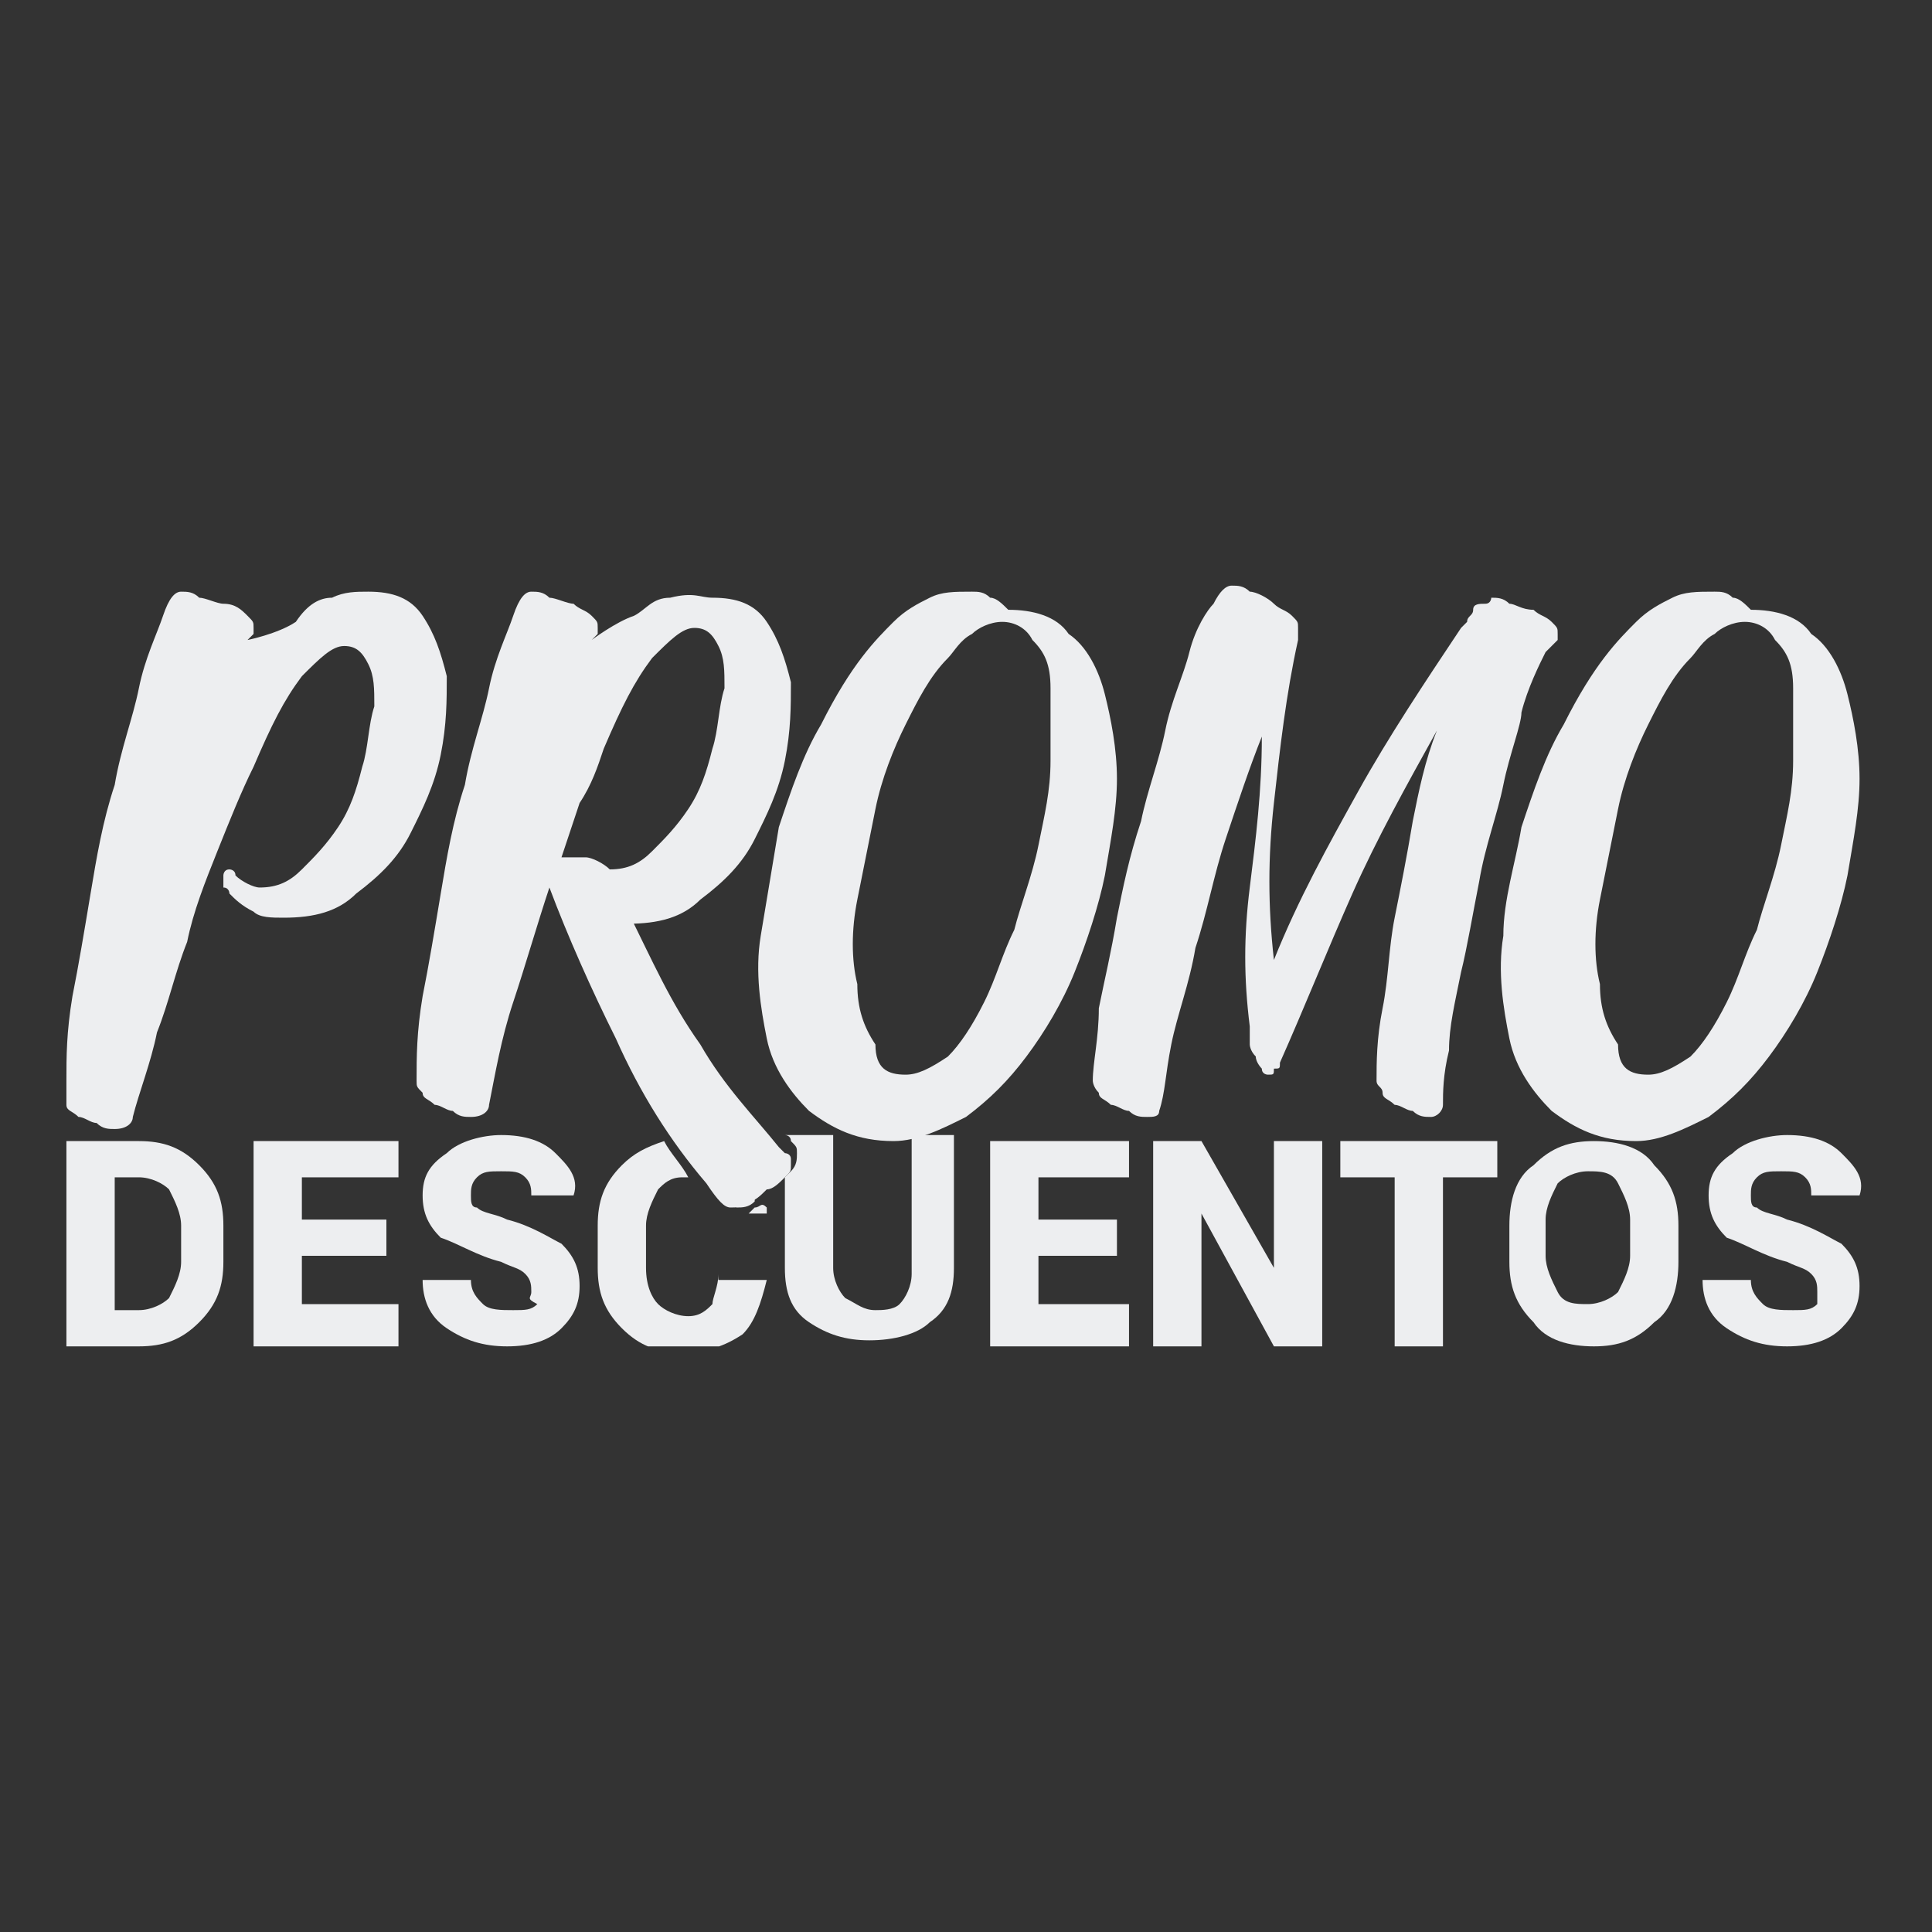 <?xml version="1.0" encoding="utf-8"?>
<!-- Generator: Adobe Illustrator 27.4.1, SVG Export Plug-In . SVG Version: 6.00 Build 0)  -->
<svg version="1.1" id="Capa_1" xmlns="http://www.w3.org/2000/svg" xmlns:xlink="http://www.w3.org/1999/xlink" x="0px" y="0px"
	 viewBox="0 0 32 32" style="enable-background:new 0 0 32 32;" xml:space="preserve">
<rect x="0" y="0" width="32" height="32" fill="#333333" stroke="none"/>
<style type="text/css">
	.st0{clip-path:url(#SVGID_00000170238883362216241000000003340032549255016351_);}
	.st1{clip-path:url(#SVGID_00000160898082478302053830000006675550560980508825_);fill:#EDEEF0;}
</style>
<g id="Ilustración_12_00000132088564119044572820000007613855753931116171_">
	<g>
		<defs>
			<rect id="SVGID_1_" x="1.1" y="9.7" width="29.8" height="12.6"/>
		</defs>
		<clipPath id="SVGID_00000033366181671436715400000010951933789399675311_">
			<use xlink:href="#SVGID_1_"  style="overflow:visible;"/>
		</clipPath>
		<g style="clip-path:url(#SVGID_00000033366181671436715400000010951933789399675311_);">
			<defs>
				<rect id="SVGID_00000052090303651257293390000015667155083649147022_" x="1.1" y="9.7" width="29.8" height="12.6"/>
			</defs>
			<clipPath id="SVGID_00000003078344178414865830000017034071164206752163_">
				<use xlink:href="#SVGID_00000052090303651257293390000015667155083649147022_"  style="overflow:visible;"/>
			</clipPath>
			<path style="clip-path:url(#SVGID_00000003078344178414865830000017034071164206752163_);fill:#EDEEF0;" d="M1.1,22.3v-3.4h1.2
				c0.4,0,0.7,0.1,1,0.4c0.3,0.3,0.4,0.6,0.4,1v0.6c0,0.4-0.1,0.7-0.4,1c-0.3,0.3-0.6,0.4-1,0.4H1.1z M1.9,19.5v2.2h0.4
				c0.2,0,0.4-0.1,0.5-0.2C2.9,21.3,3,21.1,3,20.9v-0.6c0-0.2-0.1-0.4-0.2-0.6c-0.1-0.1-0.3-0.2-0.5-0.2H1.9z"/>
			<polygon style="clip-path:url(#SVGID_00000003078344178414865830000017034071164206752163_);fill:#EDEEF0;" points="6.4,20.8 
				5,20.8 5,21.6 6.6,21.6 6.6,22.3 4.2,22.3 4.2,18.9 6.6,18.9 6.6,19.5 5,19.5 5,20.2 6.4,20.2 			"/>
			<path style="clip-path:url(#SVGID_00000003078344178414865830000017034071164206752163_);fill:#EDEEF0;" d="M8.8,21.4
				c0-0.1,0-0.2-0.1-0.3c-0.1-0.1-0.2-0.1-0.4-0.2c-0.4-0.1-0.7-0.3-1-0.4C7.1,20.3,7,20.1,7,19.8c0-0.3,0.1-0.5,0.4-0.7
				c0.2-0.2,0.6-0.3,0.9-0.3c0.4,0,0.7,0.1,0.9,0.3c0.2,0.2,0.4,0.4,0.3,0.7l0,0H8.8c0-0.1,0-0.2-0.1-0.3c-0.1-0.1-0.2-0.1-0.4-0.1
				c-0.2,0-0.3,0-0.4,0.1c-0.1,0.1-0.1,0.2-0.1,0.3c0,0.1,0,0.2,0.1,0.2c0.1,0.1,0.3,0.1,0.5,0.2c0.4,0.1,0.7,0.3,0.9,0.4
				c0.2,0.2,0.3,0.4,0.3,0.7c0,0.3-0.1,0.5-0.3,0.7c-0.2,0.2-0.5,0.3-0.9,0.3c-0.4,0-0.7-0.1-1-0.3s-0.4-0.5-0.4-0.8l0,0h0.8
				c0,0.2,0.1,0.3,0.2,0.4c0.1,0.1,0.3,0.1,0.5,0.1c0.2,0,0.3,0,0.4-0.1C8.7,21.5,8.8,21.5,8.8,21.4"/>
			<polygon style="clip-path:url(#SVGID_00000003078344178414865830000017034071164206752163_);fill:#EDEEF0;" points="18.5,20.8 
				17.2,20.8 17.2,21.6 18.7,21.6 18.7,22.3 16.4,22.3 16.4,18.9 18.7,18.9 18.7,19.5 17.2,19.5 17.2,20.2 18.5,20.2 			"/>
			<polygon style="clip-path:url(#SVGID_00000003078344178414865830000017034071164206752163_);fill:#EDEEF0;" points="21.9,22.3 
				21.1,22.3 19.9,20.1 19.9,20.1 19.9,22.3 19.1,22.3 19.1,18.9 19.9,18.9 21.1,21 21.1,21 21.1,18.9 21.9,18.9 			"/>
			<polygon style="clip-path:url(#SVGID_00000003078344178414865830000017034071164206752163_);fill:#EDEEF0;" points="24.8,19.5 
				23.9,19.5 23.9,22.3 23.1,22.3 23.1,19.5 22.2,19.5 22.2,18.9 24.8,18.9 			"/>
			<path style="clip-path:url(#SVGID_00000003078344178414865830000017034071164206752163_);fill:#EDEEF0;" d="M27.8,20.9
				c0,0.4-0.1,0.8-0.4,1c-0.3,0.3-0.6,0.4-1,0.4c-0.4,0-0.8-0.1-1-0.4c-0.3-0.3-0.4-0.6-0.4-1v-0.6c0-0.4,0.1-0.8,0.4-1
				c0.3-0.3,0.6-0.4,1-0.4c0.4,0,0.8,0.1,1,0.4c0.3,0.3,0.4,0.6,0.4,1V20.9z M27,20.2c0-0.2-0.1-0.4-0.2-0.6
				c-0.1-0.2-0.3-0.2-0.5-0.2c-0.2,0-0.4,0.1-0.5,0.2c-0.1,0.2-0.2,0.4-0.2,0.6v0.6c0,0.2,0.1,0.4,0.2,0.6c0.1,0.2,0.3,0.2,0.5,0.2
				c0.2,0,0.4-0.1,0.5-0.2c0.1-0.2,0.2-0.4,0.2-0.6V20.2z"/>
			<path style="clip-path:url(#SVGID_00000003078344178414865830000017034071164206752163_);fill:#EDEEF0;" d="M30.1,21.4
				c0-0.1,0-0.2-0.1-0.3c-0.1-0.1-0.2-0.1-0.4-0.2c-0.4-0.1-0.7-0.3-1-0.4c-0.2-0.2-0.3-0.4-0.3-0.7c0-0.3,0.1-0.5,0.4-0.7
				c0.2-0.2,0.6-0.3,0.9-0.3c0.4,0,0.7,0.1,0.9,0.3c0.2,0.2,0.4,0.4,0.3,0.7l0,0h-0.8c0-0.1,0-0.2-0.1-0.3c-0.1-0.1-0.2-0.1-0.4-0.1
				c-0.2,0-0.3,0-0.4,0.1c-0.1,0.1-0.1,0.2-0.1,0.3c0,0.1,0,0.2,0.1,0.2c0.1,0.1,0.3,0.1,0.5,0.2c0.4,0.1,0.7,0.3,0.9,0.4
				c0.2,0.2,0.3,0.4,0.3,0.7c0,0.3-0.1,0.5-0.3,0.7c-0.2,0.2-0.5,0.3-0.9,0.3c-0.4,0-0.7-0.1-1-0.3c-0.3-0.2-0.4-0.5-0.4-0.8l0,0H29
				c0,0.2,0.1,0.3,0.2,0.4s0.3,0.1,0.5,0.1c0.2,0,0.3,0,0.4-0.1C30.1,21.5,30.1,21.5,30.1,21.4"/>
			<path style="clip-path:url(#SVGID_00000003078344178414865830000017034071164206752163_);fill:#EDEEF0;" d="M1.1,17.9
				c0-0.4,0-0.8,0.1-1.4c0.1-0.5,0.2-1.1,0.3-1.7c0.1-0.6,0.2-1.2,0.4-1.8c0.1-0.6,0.3-1.1,0.4-1.6c0.1-0.5,0.3-0.9,0.4-1.2
				C2.8,9.9,2.9,9.8,3,9.8c0.1,0,0.2,0,0.3,0.1c0.1,0,0.3,0.1,0.4,0.1C3.9,10,4,10.1,4.1,10.2c0.1,0.1,0.1,0.1,0.1,0.2
				c0,0,0,0,0,0.1c0,0-0.1,0.1-0.1,0.1c0,0,0.5-0.1,0.8-0.3C5.1,10,5.3,9.9,5.5,9.9c0.2-0.1,0.4-0.1,0.6-0.1c0.4,0,0.7,0.1,0.9,0.4
				c0.2,0.3,0.3,0.6,0.4,1c0,0.4,0,0.8-0.1,1.3c-0.1,0.5-0.3,0.9-0.5,1.3c-0.2,0.4-0.5,0.7-0.9,1c-0.3,0.3-0.7,0.4-1.2,0.4
				c-0.2,0-0.4,0-0.5-0.1c-0.2-0.1-0.3-0.2-0.4-0.3c0,0,0-0.1-0.1-0.1c0-0.1,0-0.1,0-0.2c0,0,0-0.1,0.1-0.1c0,0,0.1,0,0.1,0.1
				c0.1,0.1,0.3,0.2,0.4,0.2c0.3,0,0.5-0.1,0.7-0.3c0.2-0.2,0.4-0.4,0.6-0.7c0.2-0.3,0.3-0.6,0.4-1c0.1-0.3,0.1-0.7,0.2-1
				c0-0.3,0-0.5-0.1-0.7c-0.1-0.2-0.2-0.3-0.4-0.3c-0.2,0-0.4,0.2-0.7,0.5c-0.3,0.4-0.5,0.8-0.8,1.5c-0.2,0.4-0.4,0.9-0.6,1.4
				c-0.2,0.5-0.4,1-0.5,1.5c-0.2,0.5-0.3,1-0.5,1.5c-0.1,0.5-0.3,1-0.4,1.4c0,0.1-0.1,0.2-0.3,0.2c-0.1,0-0.2,0-0.3-0.1
				c-0.1,0-0.2-0.1-0.3-0.1c-0.1-0.1-0.2-0.1-0.2-0.2C1.1,18,1.1,18,1.1,17.9"/>
			<path style="clip-path:url(#SVGID_00000003078344178414865830000017034071164206752163_);fill:#EDEEF0;" d="M14.8,10.3
				c0.2-0.2,0.4-0.3,0.6-0.4c0.2-0.1,0.4-0.1,0.7-0.1c0.1,0,0.2,0,0.3,0.1c0.1,0,0.2,0.1,0.3,0.2c0.4,0,0.8,0.1,1,0.4
				c0.3,0.2,0.5,0.6,0.6,1c0.1,0.4,0.2,0.9,0.2,1.4s-0.1,1-0.2,1.6c-0.1,0.5-0.3,1.1-0.5,1.6c-0.2,0.5-0.5,1-0.8,1.4
				c-0.3,0.4-0.6,0.7-1,1c-0.4,0.2-0.8,0.4-1.2,0.4c-0.6,0-1-0.2-1.4-0.5c-0.3-0.3-0.6-0.7-0.7-1.2c-0.1-0.5-0.2-1.1-0.1-1.7
				s0.2-1.2,0.3-1.8c0.2-0.6,0.4-1.2,0.7-1.7C14.1,11,14.5,10.6,14.8,10.3 M15,17.8c0.2,0,0.4-0.1,0.7-0.3c0.2-0.2,0.4-0.5,0.6-0.9
				c0.2-0.4,0.3-0.8,0.5-1.2c0.1-0.4,0.3-0.9,0.4-1.4c0.1-0.5,0.2-0.9,0.2-1.4c0-0.4,0-0.8,0-1.2c0-0.4-0.1-0.6-0.3-0.8
				c-0.1-0.2-0.3-0.3-0.5-0.3c-0.2,0-0.4,0.1-0.5,0.2c-0.2,0.1-0.3,0.3-0.4,0.4c-0.3,0.3-0.5,0.7-0.7,1.1c-0.2,0.4-0.4,0.9-0.5,1.4
				c-0.1,0.5-0.2,1-0.3,1.5c-0.1,0.5-0.1,1,0,1.4c0,0.4,0.1,0.7,0.3,1C14.5,17.7,14.7,17.8,15,17.8"/>
			<path style="clip-path:url(#SVGID_00000003078344178414865830000017034071164206752163_);fill:#EDEEF0;" d="M22.8,17.9
				c0-0.3,0-0.7,0.1-1.2c0.1-0.5,0.1-1,0.2-1.5c0.1-0.5,0.2-1,0.3-1.6c0.1-0.5,0.2-1,0.4-1.5c-0.5,0.9-1,1.8-1.4,2.7
				c-0.4,0.9-0.8,1.9-1.2,2.8c0,0.1,0,0.1-0.1,0.1c0,0.1,0,0.1-0.1,0.1c0,0-0.1,0-0.1-0.1c0,0-0.1-0.1-0.1-0.2
				c-0.1-0.1-0.1-0.2-0.1-0.2c0-0.1,0-0.2,0-0.3c-0.1-0.8-0.1-1.5,0-2.3c0.1-0.8,0.2-1.6,0.2-2.5c-0.2,0.5-0.4,1.1-0.6,1.7
				c-0.2,0.6-0.3,1.2-0.5,1.8c-0.1,0.6-0.3,1.1-0.4,1.6c-0.1,0.5-0.1,0.8-0.2,1.1c0,0.1-0.1,0.1-0.2,0.1c-0.1,0-0.2,0-0.3-0.1
				c-0.1,0-0.2-0.1-0.3-0.1c-0.1-0.1-0.2-0.1-0.2-0.2c-0.1-0.1-0.1-0.2-0.1-0.2c0-0.3,0.1-0.7,0.1-1.2c0.1-0.5,0.2-0.9,0.3-1.5
				c0.1-0.5,0.2-1,0.4-1.6c0.1-0.5,0.3-1,0.4-1.5c0.1-0.5,0.3-0.9,0.4-1.3c0.1-0.4,0.3-0.7,0.4-0.8c0.1-0.2,0.2-0.3,0.3-0.3
				c0.1,0,0.2,0,0.3,0.1c0.1,0,0.3,0.1,0.4,0.2c0.1,0.1,0.2,0.1,0.3,0.2c0.1,0.1,0.1,0.1,0.1,0.2c0,0,0,0,0,0.1c0,0,0,0,0,0.1
				c-0.2,0.9-0.3,1.8-0.4,2.7c-0.1,0.9-0.1,1.7,0,2.6c0.4-1,0.9-1.9,1.4-2.8c0.5-0.9,1.1-1.8,1.7-2.7c0,0,0.1-0.1,0.1-0.1
				c0-0.1,0.1-0.1,0.1-0.2c0-0.1,0.1-0.1,0.2-0.1c0.1,0,0.1-0.1,0.1-0.1c0.1,0,0.2,0,0.3,0.1c0.1,0,0.2,0.1,0.4,0.1
				c0.1,0.1,0.2,0.1,0.3,0.2c0.1,0.1,0.1,0.1,0.1,0.2c0,0,0,0.1,0,0.1c0,0-0.1,0.1-0.1,0.1c0,0-0.1,0.1-0.1,0.1
				c-0.1,0.2-0.3,0.6-0.4,1C25.2,12,25,12.5,24.9,13c-0.1,0.5-0.3,1-0.4,1.6c-0.1,0.5-0.2,1.1-0.3,1.5C24.1,16.6,24,17,24,17.4
				c-0.1,0.4-0.1,0.7-0.1,0.9c0,0.1-0.1,0.2-0.2,0.2c-0.1,0-0.2,0-0.3-0.1c-0.1,0-0.2-0.1-0.3-0.1c-0.1-0.1-0.2-0.1-0.2-0.2
				C22.9,18,22.8,18,22.8,17.9"/>
			<path style="clip-path:url(#SVGID_00000003078344178414865830000017034071164206752163_);fill:#EDEEF0;" d="M27.1,10.3
				c0.2-0.2,0.4-0.3,0.6-0.4c0.2-0.1,0.4-0.1,0.7-0.1c0.1,0,0.2,0,0.3,0.1c0.1,0,0.2,0.1,0.3,0.2c0.4,0,0.8,0.1,1,0.4
				c0.3,0.2,0.5,0.6,0.6,1c0.1,0.4,0.2,0.9,0.2,1.4s-0.1,1-0.2,1.6c-0.1,0.5-0.3,1.1-0.5,1.6c-0.2,0.5-0.5,1-0.8,1.4
				c-0.3,0.4-0.6,0.7-1,1c-0.4,0.2-0.8,0.4-1.2,0.4c-0.6,0-1-0.2-1.4-0.5c-0.3-0.3-0.6-0.7-0.7-1.2c-0.1-0.5-0.2-1.1-0.1-1.7
				c0-0.6,0.2-1.2,0.3-1.8c0.2-0.6,0.4-1.2,0.7-1.7C26.4,11,26.8,10.6,27.1,10.3 M27.3,17.8c0.2,0,0.4-0.1,0.7-0.3
				c0.2-0.2,0.4-0.5,0.6-0.9c0.2-0.4,0.3-0.8,0.5-1.2c0.1-0.4,0.3-0.9,0.4-1.4c0.1-0.5,0.2-0.9,0.2-1.4c0-0.4,0-0.8,0-1.2
				c0-0.4-0.1-0.6-0.3-0.8c-0.1-0.2-0.3-0.3-0.5-0.3c-0.2,0-0.4,0.1-0.5,0.2c-0.2,0.1-0.3,0.3-0.4,0.4c-0.3,0.3-0.5,0.7-0.7,1.1
				c-0.2,0.4-0.4,0.9-0.5,1.4c-0.1,0.5-0.2,1-0.3,1.5c-0.1,0.5-0.1,1,0,1.4c0,0.4,0.1,0.7,0.3,1C26.8,17.7,27,17.8,27.3,17.8"/>
			<path style="clip-path:url(#SVGID_00000003078344178414865830000017034071164206752163_);fill:#EDEEF0;" d="M12.6,19.7
				c-0.1-0.2-0.2-0.5-0.3-0.6c-0.2-0.2-0.6-0.3-1-0.3c0,0-0.1,0-0.1,0c0.2,0.2,0.3,0.5,0.5,0.7c0,0,0.1,0,0.1,0.1
				c0,0,0.1,0.1,0.1,0.1c0.2,0.2,0.3,0.3,0.3,0.3c0,0,0,0,0,0c0.1,0,0.2,0,0.3-0.1C12.5,19.8,12.5,19.8,12.6,19.7"/>
			<path style="clip-path:url(#SVGID_00000003078344178414865830000017034071164206752163_);fill:#EDEEF0;" d="M11.9,21.1
				c0,0.2-0.1,0.4-0.1,0.5c-0.1,0.1-0.2,0.2-0.4,0.2c-0.2,0-0.4-0.1-0.5-0.2c-0.1-0.1-0.2-0.3-0.2-0.6v-0.7c0-0.2,0.1-0.4,0.2-0.6
				c0.1-0.1,0.2-0.2,0.4-0.2c0,0,0.1,0,0.1,0c-0.1-0.2-0.3-0.4-0.4-0.6c-0.3,0.1-0.5,0.2-0.7,0.4c-0.3,0.3-0.4,0.6-0.4,1v0.7
				c0,0.4,0.1,0.7,0.4,1c0.3,0.3,0.6,0.4,1,0.4c0.4,0,0.7-0.1,1-0.3c0.2-0.2,0.3-0.5,0.4-0.9l0,0H11.9z"/>
			<path style="clip-path:url(#SVGID_00000003078344178414865830000017034071164206752163_);fill:#EDEEF0;" d="M12.5,20
				c0,0-0.1,0.1-0.1,0.1h0.3l0,0c0,0,0-0.1,0-0.1C12.6,19.9,12.6,20,12.5,20"/>
			<path style="clip-path:url(#SVGID_00000003078344178414865830000017034071164206752163_);fill:#EDEEF0;" d="M13.1,19.1
				C13.1,19.1,13.1,19.1,13.1,19.1l0,0.2C13.1,19.3,13.1,19.2,13.1,19.1C13.1,19.1,13.1,19.1,13.1,19.1"/>
			<path style="clip-path:url(#SVGID_00000003078344178414865830000017034071164206752163_);fill:#EDEEF0;" d="M15.1,18.9v2.2
				c0,0.2-0.1,0.4-0.2,0.5c-0.1,0.1-0.3,0.1-0.4,0.1c-0.2,0-0.3-0.1-0.5-0.2c-0.1-0.1-0.2-0.3-0.2-0.5v-2.2H13v0c0,0,0,0,0,0
				c0,0,0.1,0,0.1,0.1c0.1,0.1,0.1,0.1,0.1,0.2c0,0.1,0,0.2-0.1,0.3c0,0-0.1,0.1-0.1,0.1v1.5c0,0.4,0.1,0.7,0.4,0.9
				c0.3,0.2,0.6,0.3,1,0.3c0.4,0,0.8-0.1,1-0.3c0.3-0.2,0.4-0.5,0.4-0.9v-2.2H15.1z"/>
			<path style="clip-path:url(#SVGID_00000003078344178414865830000017034071164206752163_);fill:#EDEEF0;" d="M10.4,15.1
				c0.4,0.8,0.7,1.5,1.2,2.2c0.4,0.7,0.9,1.2,1.3,1.7c0,0,0.1,0.1,0.1,0.1c0,0,0.1,0,0.1,0.1c0,0,0,0,0,0.1c0,0.1,0,0.1-0.1,0.2
				c-0.1,0.1-0.2,0.2-0.3,0.2c-0.1,0.1-0.2,0.2-0.3,0.2c-0.1,0.1-0.2,0.1-0.3,0.1c-0.1,0-0.2-0.1-0.4-0.4c-0.6-0.7-1.1-1.5-1.5-2.4
				c-0.4-0.8-0.8-1.7-1.1-2.5c-0.2,0.6-0.4,1.3-0.6,1.9c-0.2,0.6-0.3,1.2-0.4,1.7c0,0.1-0.1,0.2-0.3,0.2c-0.1,0-0.2,0-0.3-0.1
				c-0.1,0-0.2-0.1-0.3-0.1c-0.1-0.1-0.2-0.1-0.2-0.2C6.9,18,6.9,18,6.9,17.9c0-0.4,0-0.8,0.1-1.4c0.1-0.5,0.2-1.1,0.3-1.7
				c0.1-0.6,0.2-1.2,0.4-1.8c0.1-0.6,0.3-1.1,0.4-1.6c0.1-0.5,0.3-0.9,0.4-1.2c0.1-0.3,0.2-0.4,0.3-0.4c0.1,0,0.2,0,0.3,0.1
				c0.1,0,0.3,0.1,0.4,0.1c0.1,0.1,0.2,0.1,0.3,0.2c0.1,0.1,0.1,0.1,0.1,0.2c0,0,0,0,0,0.1c0,0-0.1,0.1-0.1,0.1c0,0,0.4-0.3,0.7-0.4
				c0.2-0.1,0.3-0.3,0.6-0.3c0.4-0.1,0.5,0,0.7,0c0.4,0,0.7,0.1,0.9,0.4c0.2,0.3,0.3,0.6,0.4,1c0,0.4,0,0.8-0.1,1.3
				c-0.1,0.5-0.3,0.9-0.5,1.3c-0.2,0.4-0.5,0.7-0.9,1c-0.3,0.3-0.7,0.4-1.2,0.4C10.4,15.1,10.4,15.1,10.4,15.1 M9.3,14.2
				c0.1,0,0.3,0,0.4,0c0.1,0,0.3,0.1,0.4,0.2c0.3,0,0.5-0.1,0.7-0.3c0.2-0.2,0.4-0.4,0.6-0.7c0.2-0.3,0.3-0.6,0.4-1
				c0.1-0.3,0.1-0.7,0.2-1c0-0.3,0-0.5-0.1-0.7c-0.1-0.2-0.2-0.3-0.4-0.3c-0.2,0-0.4,0.2-0.7,0.5c-0.3,0.4-0.5,0.8-0.8,1.5
				c-0.1,0.3-0.2,0.6-0.4,0.9C9.5,13.6,9.4,13.9,9.3,14.2"/>
		</g>
	</g>
</g>
</svg>
